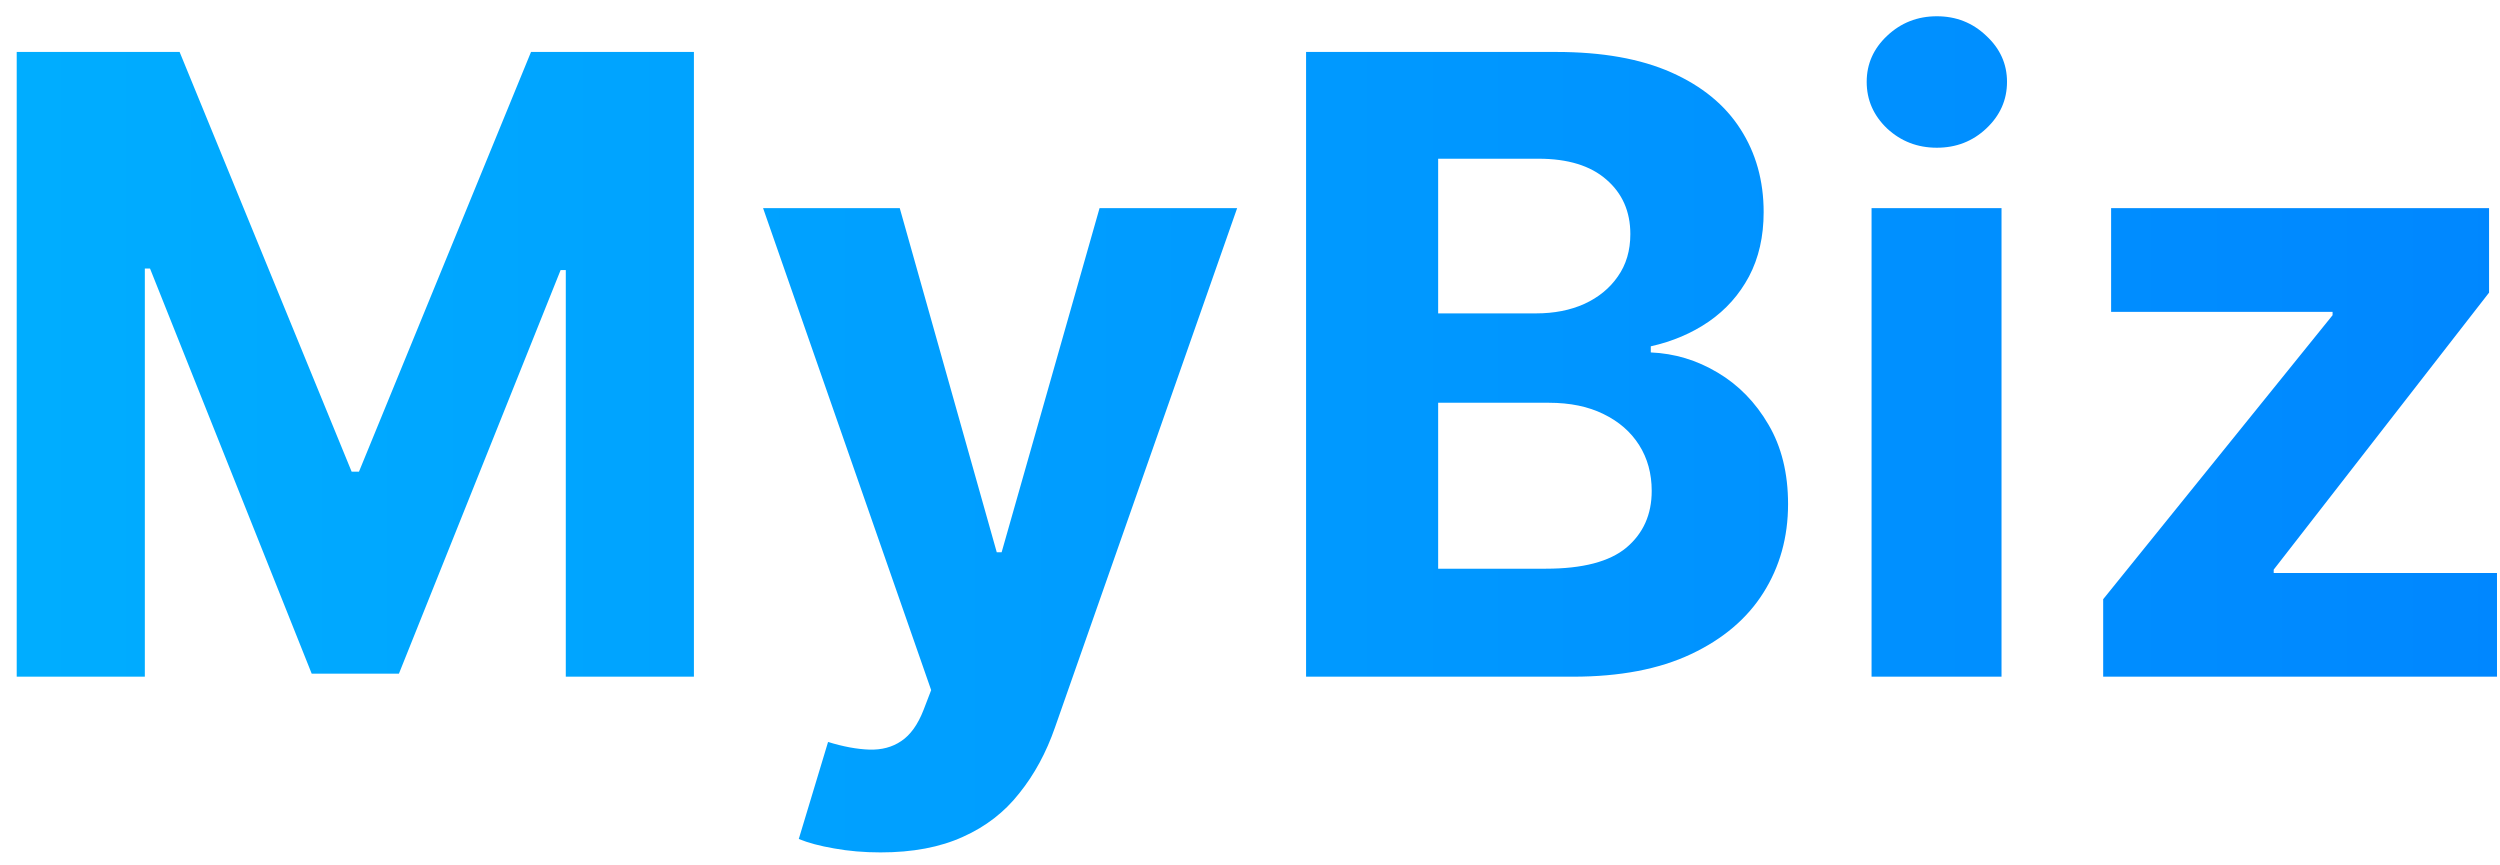 <svg width="133" height="46" viewBox="0 0 133 46" fill="none" xmlns="http://www.w3.org/2000/svg">
<path d="M0.889 2.764H9.555L18.708 25.094H19.097L28.25 2.764H36.916V36H30.1V14.367H29.825L21.223 35.838H16.582L7.981 14.286H7.705V36H0.889V2.764ZM46.844 45.348C45.968 45.348 45.146 45.277 44.378 45.137C43.62 45.007 42.993 44.839 42.495 44.634L44.053 39.473C44.864 39.722 45.595 39.857 46.244 39.879C46.904 39.9 47.472 39.749 47.948 39.424C48.435 39.1 48.83 38.548 49.133 37.769L49.538 36.714L40.596 11.073H47.867L53.027 29.379H53.287L58.496 11.073H65.816L56.127 38.694C55.662 40.035 55.029 41.204 54.228 42.199C53.439 43.206 52.438 43.979 51.226 44.52C50.014 45.072 48.554 45.348 46.844 45.348ZM69.483 36V2.764H82.791C85.236 2.764 87.275 3.126 88.909 3.851C90.543 4.576 91.771 5.582 92.593 6.869C93.415 8.146 93.826 9.618 93.826 11.284C93.826 12.582 93.567 13.723 93.047 14.708C92.528 15.682 91.814 16.482 90.905 17.11C90.007 17.727 88.979 18.165 87.822 18.424V18.749C89.088 18.803 90.272 19.16 91.376 19.82C92.49 20.48 93.394 21.405 94.086 22.595C94.778 23.774 95.125 25.181 95.125 26.815C95.125 28.578 94.686 30.152 93.81 31.537C92.945 32.911 91.663 33.998 89.964 34.799C88.265 35.6 86.172 36 83.683 36H69.483ZM76.51 30.255H82.239C84.197 30.255 85.626 29.882 86.523 29.135C87.421 28.378 87.871 27.372 87.871 26.117C87.871 25.197 87.649 24.386 87.205 23.682C86.761 22.979 86.129 22.427 85.306 22.027C84.495 21.627 83.527 21.427 82.401 21.427H76.51V30.255ZM76.51 16.672H81.72C82.683 16.672 83.537 16.504 84.284 16.169C85.041 15.822 85.636 15.335 86.069 14.708C86.513 14.08 86.734 13.329 86.734 12.452C86.734 11.251 86.307 10.283 85.452 9.547C84.609 8.812 83.408 8.444 81.85 8.444H76.51V16.672ZM99.567 36V11.073H106.481V36H99.567ZM103.04 7.859C102.012 7.859 101.131 7.519 100.395 6.837C99.67 6.145 99.308 5.317 99.308 4.354C99.308 3.402 99.67 2.585 100.395 1.904C101.131 1.211 102.012 0.865 103.04 0.865C104.068 0.865 104.944 1.211 105.669 1.904C106.405 2.585 106.773 3.402 106.773 4.354C106.773 5.317 106.405 6.145 105.669 6.837C104.944 7.519 104.068 7.859 103.04 7.859ZM111.889 36V31.878L124.093 16.769V16.59H112.311V11.073H132.418V15.568L120.961 30.304V30.482H132.84V36H111.889Z" fill="url(#paint0_linear_122_1214)"/>
<defs>
<linearGradient id="paint0_linear_122_1214" x1="-2" y1="19" x2="144" y2="19" gradientUnits="userSpaceOnUse">
<stop stop-color="#00AEFF"/>
<stop offset="1" stop-color="#0084FF"/>
</linearGradient>
</defs>
</svg>
